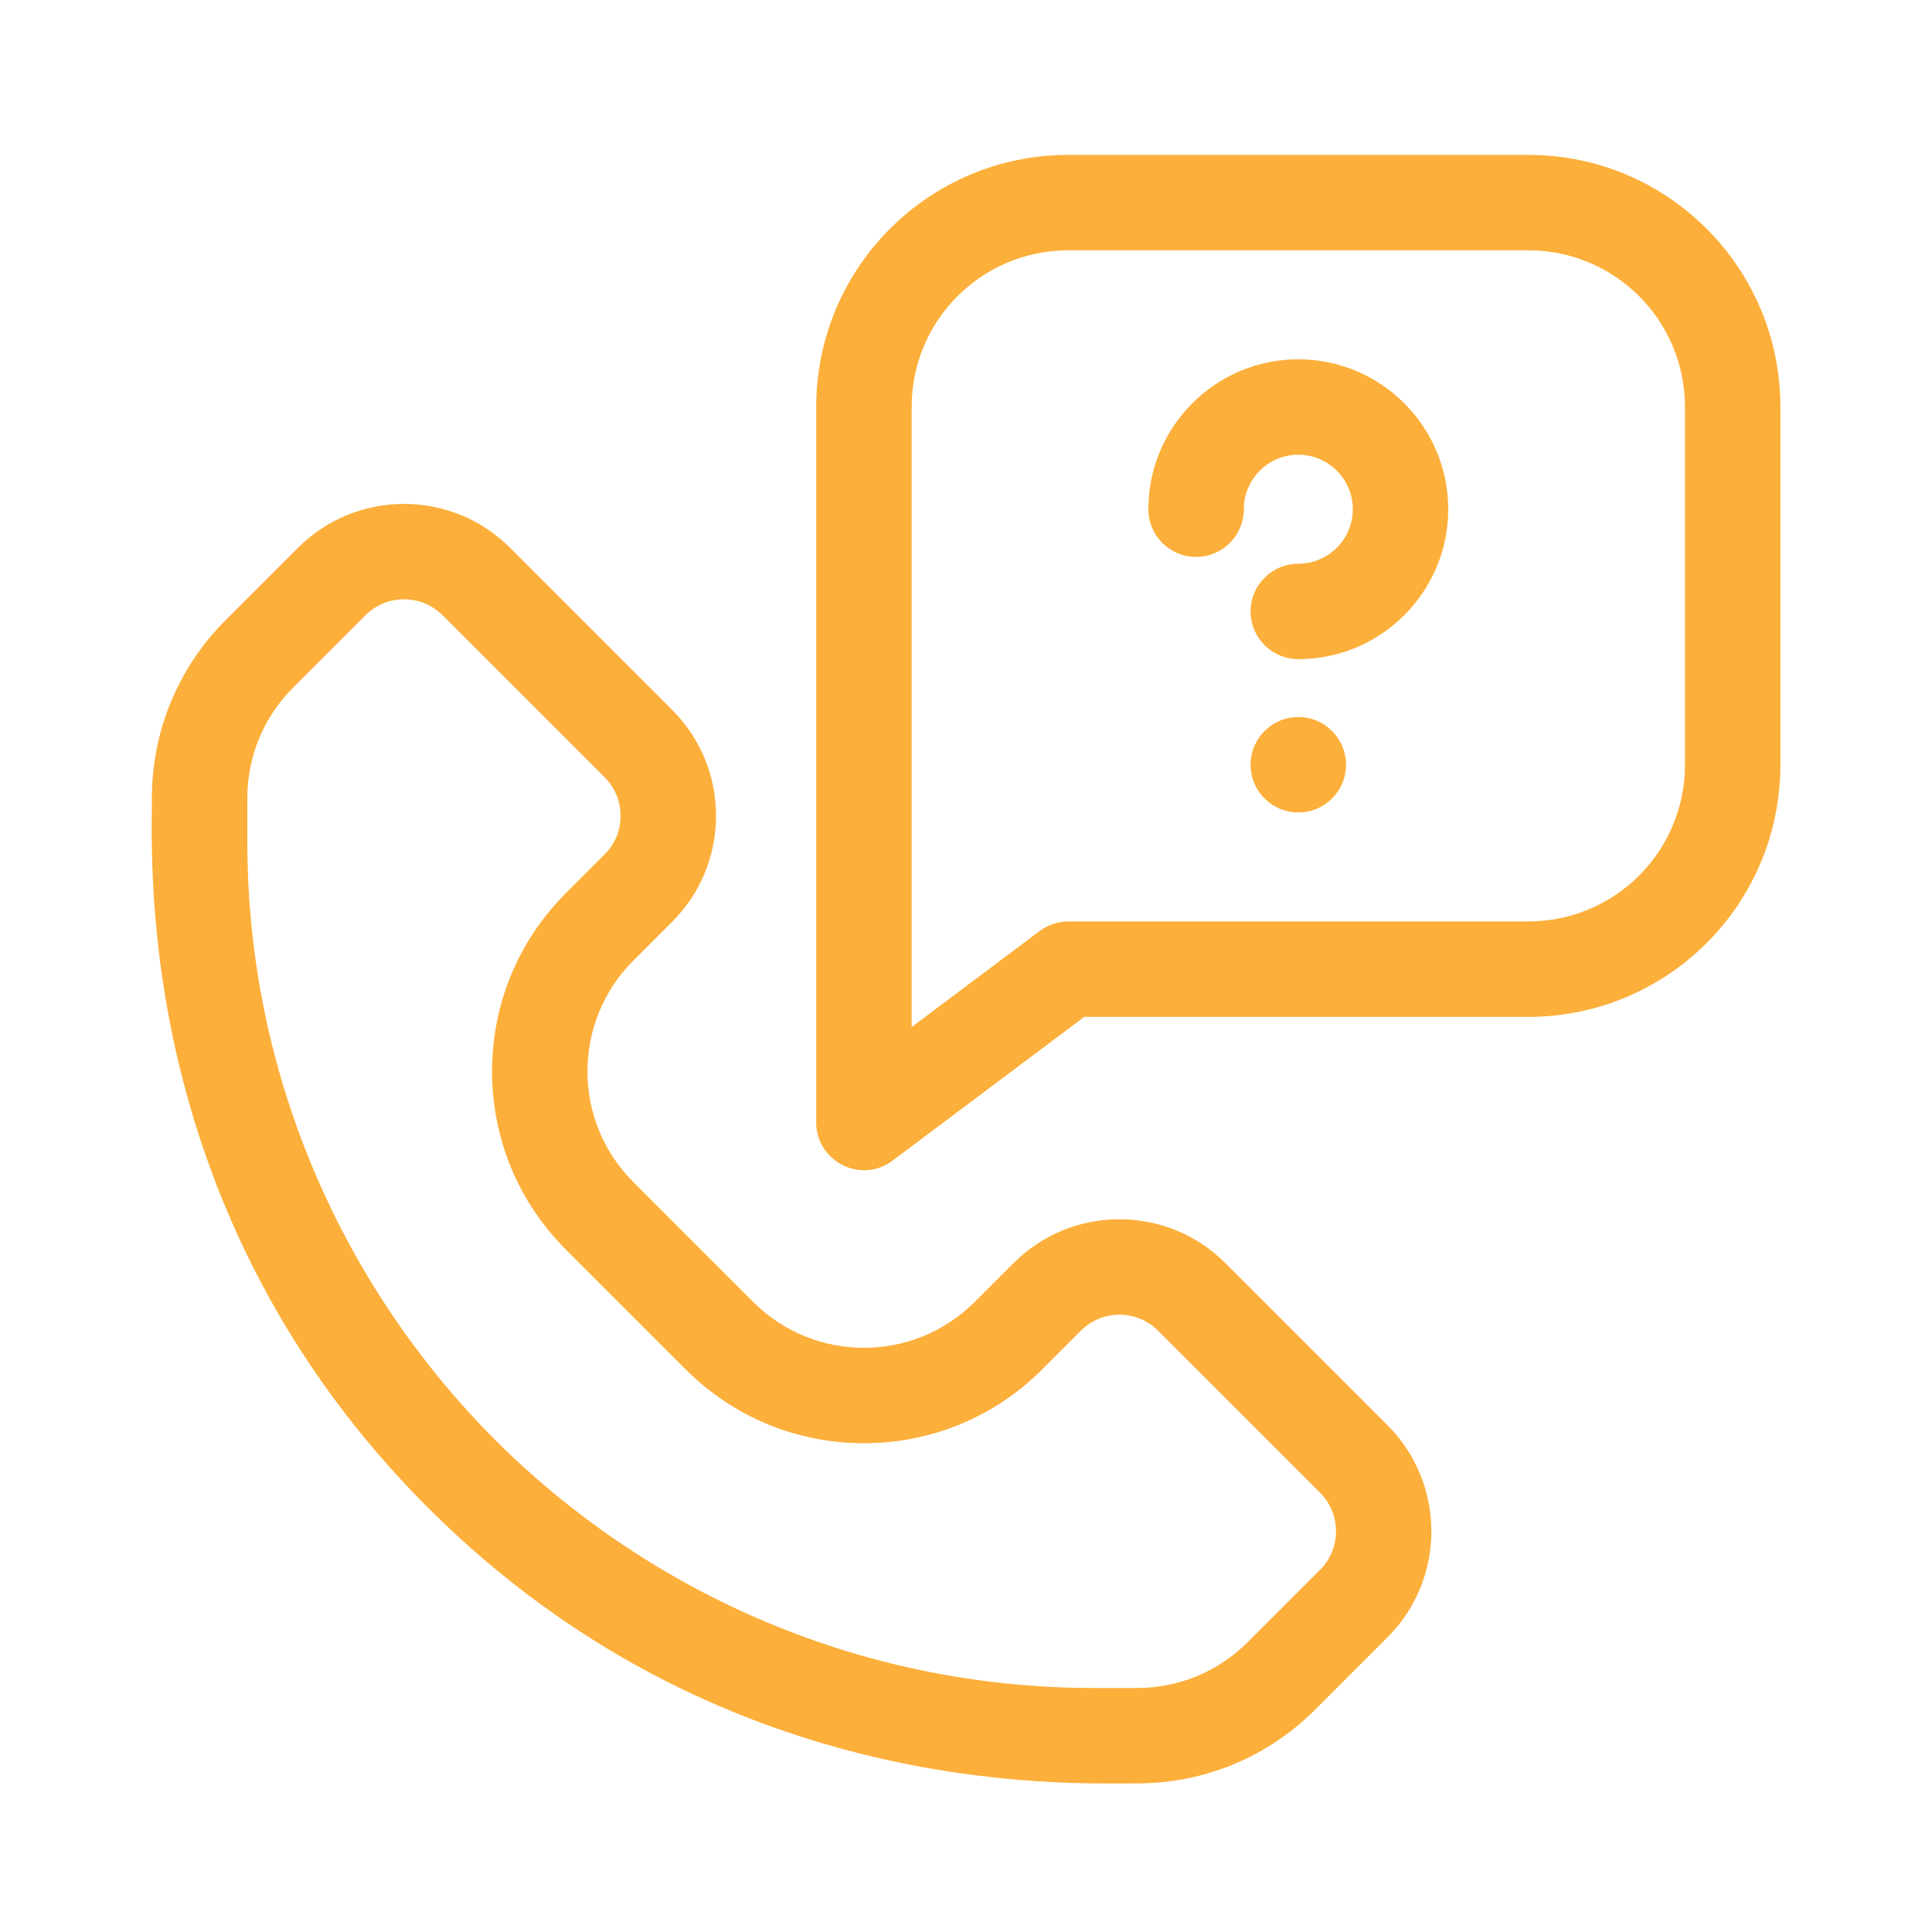 <?xml version="1.0"?>
<svg xmlns="http://www.w3.org/2000/svg" height="512px" viewBox="0 0 512 511" width="512px"><g transform="matrix(0.843 0 0 0.843 40.206 40.128)"><path d="m375.449 192.211c0 8.285-6.719 15-15 15-8.285 0-15-6.715-15-15 0-8.281 6.715-14.996 15-14.996 8.281 0 15 6.715 15 14.996zm0 0" data-original="#000000" class="active-path" data-old_color="#fcaf3a" fill="#fcaf3a"/><path d="m360.449 64.758c-25.988 0-47.129 21.145-47.129 47.129 0 8.285 6.715 15 15 15 8.281 0 14.996-6.715 14.996-15 0-9.445 7.688-17.133 17.133-17.133 9.445 0 17.133 7.688 17.133 17.133 0 9.445-7.688 17.133-17.133 17.133-8.285 0-15 6.715-15 14.996 0 8.285 6.715 15 15 15 25.988 0 47.129-21.141 47.129-47.129 0-25.984-21.145-47.129-47.129-47.129zm0 0" data-original="#000000" class="active-path" data-old_color="#fcaf3a" fill="#fcaf3a"/><path d="m432.742.5h-144.586c-43.773 0-79.258 35.41-79.258 79.258v224.91c0 12.266 14.07 19.441 23.996 12l60.262-45.195h139.586c43.773 0 79.258-35.414 79.258-79.258v-112.457c0-43.777-35.41-79.258-79.258-79.258zm49.262 191.711c0 27.211-22.008 49.262-49.262 49.262h-144.586c-3.246 0-6.402 1.055-9 3l-40.262 30.199v-194.914c0-27.211 22.008-49.262 49.262-49.262h144.586c27.211 0 49.262 22.008 49.262 49.262zm0 0" data-original="#000000" class="active-path" data-old_color="#fcaf3a" fill="#fcaf3a"/><path d="m337.543 348.906c-8.902-8.898-20.734-13.801-33.32-13.801-12.586 0-24.422 4.898-33.32 13.801l-12.172 12.168c-19.234 19.238-50.398 19.27-69.668 0l-37.641-37.637c-19.234-19.234-19.27-50.402 0-69.668l12.168-12.172c8.902-8.902 13.805-20.734 13.805-33.32 0-12.586-4.902-24.422-13.805-33.32l-50.957-50.961c-18.371-18.371-48.27-18.371-66.641 0l-22.727 22.727c-14.969 14.969-23.211 34.871-23.211 56.043 0 21.719-5.234 130.977 86.734 222.945 91.109 91.109 198.793 86.734 222.941 86.734 21.172 0 41.078-8.246 56.047-23.215l22.723-22.723c18.375-18.375 18.375-48.27 0-66.641zm29.746 96.391-22.723 22.723c-9.305 9.305-21.676 14.43-34.836 14.43h-13.543c-76.133 0-142.332-32.094-188.188-77.949-45.824-45.824-77.949-112.02-77.949-188.188v-13.547c0-13.156 5.125-25.527 14.43-34.832l22.723-22.723c3.34-3.34 7.723-5.012 12.109-5.012s8.773 1.672 12.109 5.008l50.961 50.957c3.234 3.238 5.016 7.539 5.016 12.113 0 4.574-1.781 8.875-5.02 12.109l-12.094 12.098-.074.074c-14.969 14.965-23.211 34.871-23.211 56.043 0 21.172 8.246 41.078 23.211 56.047l37.645 37.637c14.969 14.973 34.871 23.215 56.043 23.215 21.172 0 41.074-8.242 56.043-23.211l12.172-12.172c3.234-3.234 7.535-5.016 12.109-5.016 4.574 0 8.875 1.781 12.109 5.016l50.961 50.957c6.676 6.68 6.676 17.543-.004 24.223zm0 0" data-original="#000000" class="active-path" data-old_color="#fcaf3a" fill="#fcaf3a"/></g> </svg>
